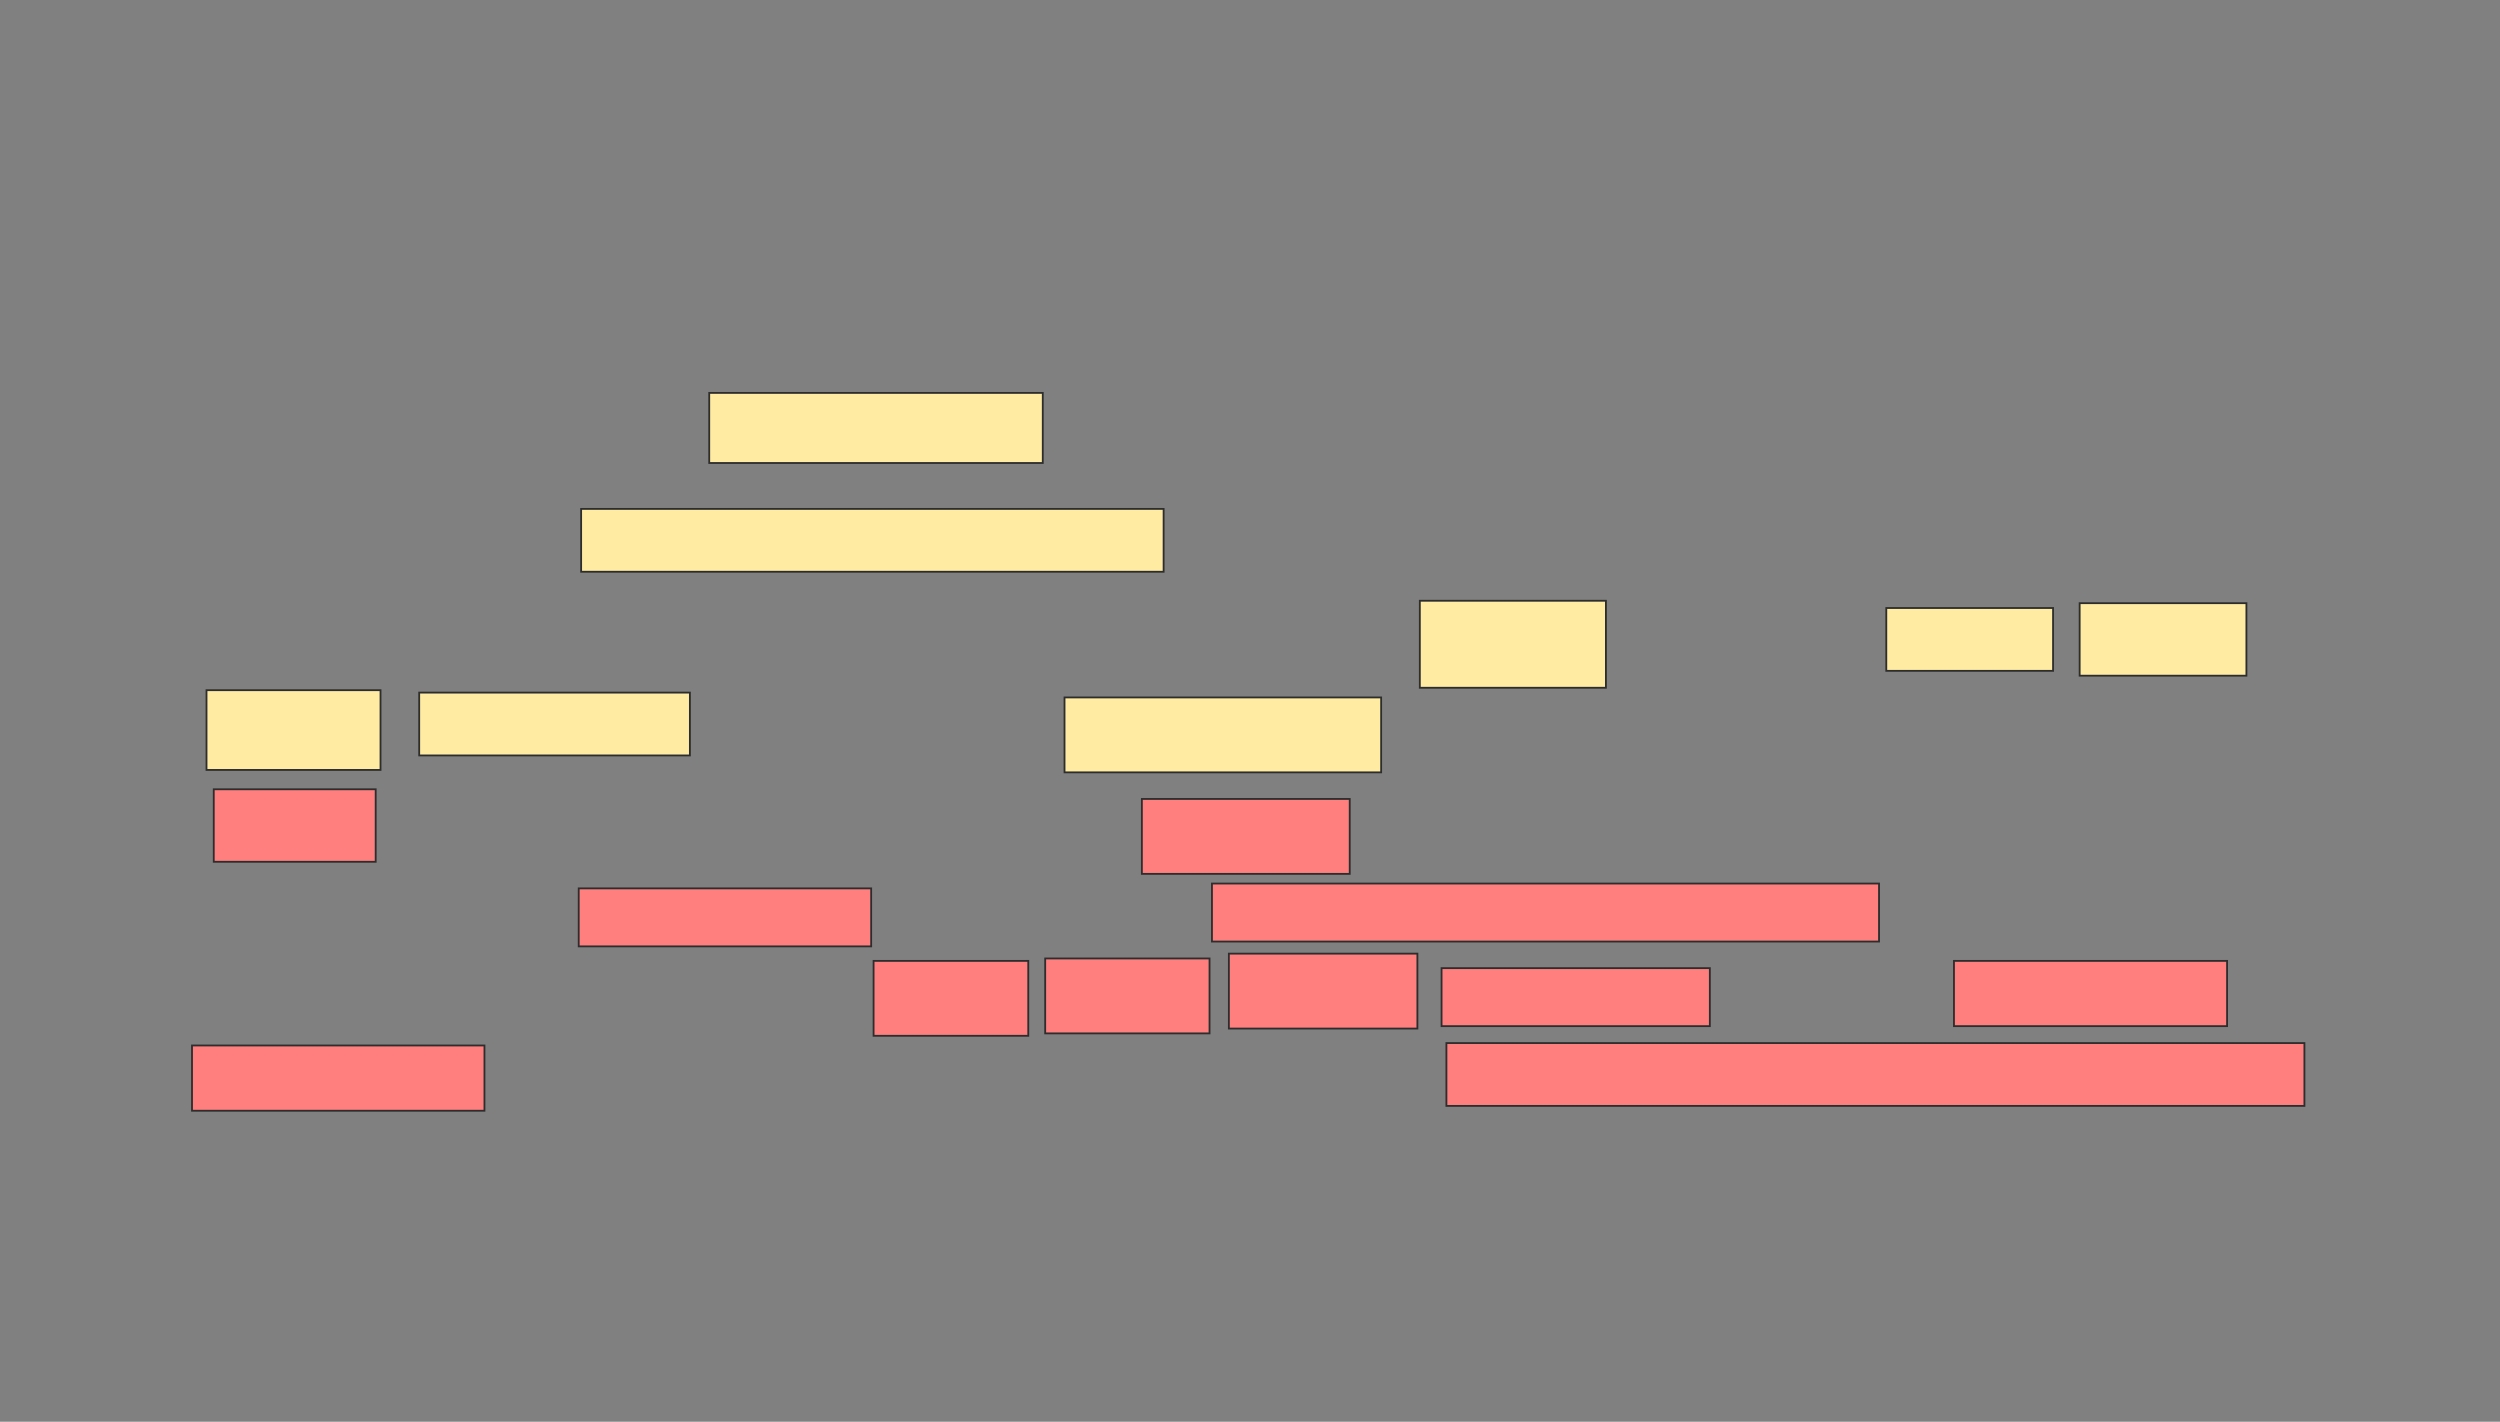 <svg xmlns="http://www.w3.org/2000/svg" width="1361" height="774">
 <rect width="100%" height="100%" fill="#808080" stroke="none"/>
 <!-- Created with Image Occlusion Enhanced -->
 <g>
  <title>Labels</title>
 </g>
 <g>
  <title>Masks</title>
  <g id="a9050d4fe45c486eb7b6100aa27b39f7-ao-1">
   <rect height="38.158" width="181.579" y="213.895" x="386.105" stroke="#2D2D2D" fill="#FFEBA2"/>
   <rect height="34.211" width="317.105" y="277.053" x="316.368" stroke="#2D2D2D" fill="#FFEBA2"/>
   <rect height="47.368" width="101.316" y="327.053" x="772.947" stroke="#2D2D2D" fill="#FFEBA2"/>
   <rect height="34.211" width="90.789" y="331" x="1026.895" stroke="#2D2D2D" fill="#FFEBA2"/>
   <rect height="39.474" width="90.789" y="328.368" x="1132.158" stroke="#2D2D2D" fill="#FFEBA2"/>
   <rect height="43.421" width="94.737" y="375.737" x="112.421" stroke="#2D2D2D" fill="#FFEBA2"/>
   <rect height="34.211" width="147.368" y="377.053" x="228.211" stroke="#2D2D2D" fill="#FFEBA2"/>
   <rect stroke="#2D2D2D" height="40.789" width="172.368" y="379.684" x="579.526" fill="#FFEBA2"/>
  </g>
  <g id="a9050d4fe45c486eb7b6100aa27b39f7-ao-2" class="qshape">
   <rect height="39.474" width="88.158" y="429.684" x="116.368" stroke-linecap="null" stroke-linejoin="null" stroke-dasharray="null" stroke="#2D2D2D" fill="#FF7E7E" class="qshape"/>
   <rect height="40.789" width="113.158" y="434.947" x="621.632" stroke-linecap="null" stroke-linejoin="null" stroke-dasharray="null" stroke="#2D2D2D" fill="#FF7E7E" class="qshape"/>
   <rect height="31.579" width="159.211" y="483.632" x="315.053" stroke-linecap="null" stroke-linejoin="null" stroke-dasharray="null" stroke="#2D2D2D" fill="#FF7E7E" class="qshape"/>
   <rect height="31.579" width="363.158" y="481" x="659.789" stroke-linecap="null" stroke-linejoin="null" stroke-dasharray="null" stroke="#2D2D2D" fill="#FF7E7E" class="qshape"/>
   <rect height="40.789" width="84.211" y="523.105" x="475.579" stroke-linecap="null" stroke-linejoin="null" stroke-dasharray="null" stroke="#2D2D2D" fill="#FF7E7E" class="qshape"/>
   <rect height="40.789" width="89.474" y="521.789" x="569" stroke-linecap="null" stroke-linejoin="null" stroke-dasharray="null" stroke="#2D2D2D" fill="#FF7E7E" class="qshape"/>
   <rect height="40.789" width="102.632" y="519.158" x="669" stroke-linecap="null" stroke-linejoin="null" stroke-dasharray="null" stroke="#2D2D2D" fill="#FF7E7E" class="qshape"/>
   <rect height="31.579" width="146.053" y="527.053" x="784.789" stroke-linecap="null" stroke-linejoin="null" stroke-dasharray="null" stroke="#2D2D2D" fill="#FF7E7E" class="qshape"/>
   <rect height="35.526" width="148.684" y="523.105" x="1063.737" stroke-linecap="null" stroke-linejoin="null" stroke-dasharray="null" stroke="#2D2D2D" fill="#FF7E7E" class="qshape"/>
   <rect height="35.526" width="159.211" y="569.158" x="104.526" stroke-linecap="null" stroke-linejoin="null" stroke-dasharray="null" stroke="#2D2D2D" fill="#FF7E7E" class="qshape"/>
   <rect height="34.211" width="467.105" y="567.842" x="787.421" stroke-linecap="null" stroke-linejoin="null" stroke-dasharray="null" stroke="#2D2D2D" fill="#FF7E7E" class="qshape"/>
  </g>
 </g>
</svg>